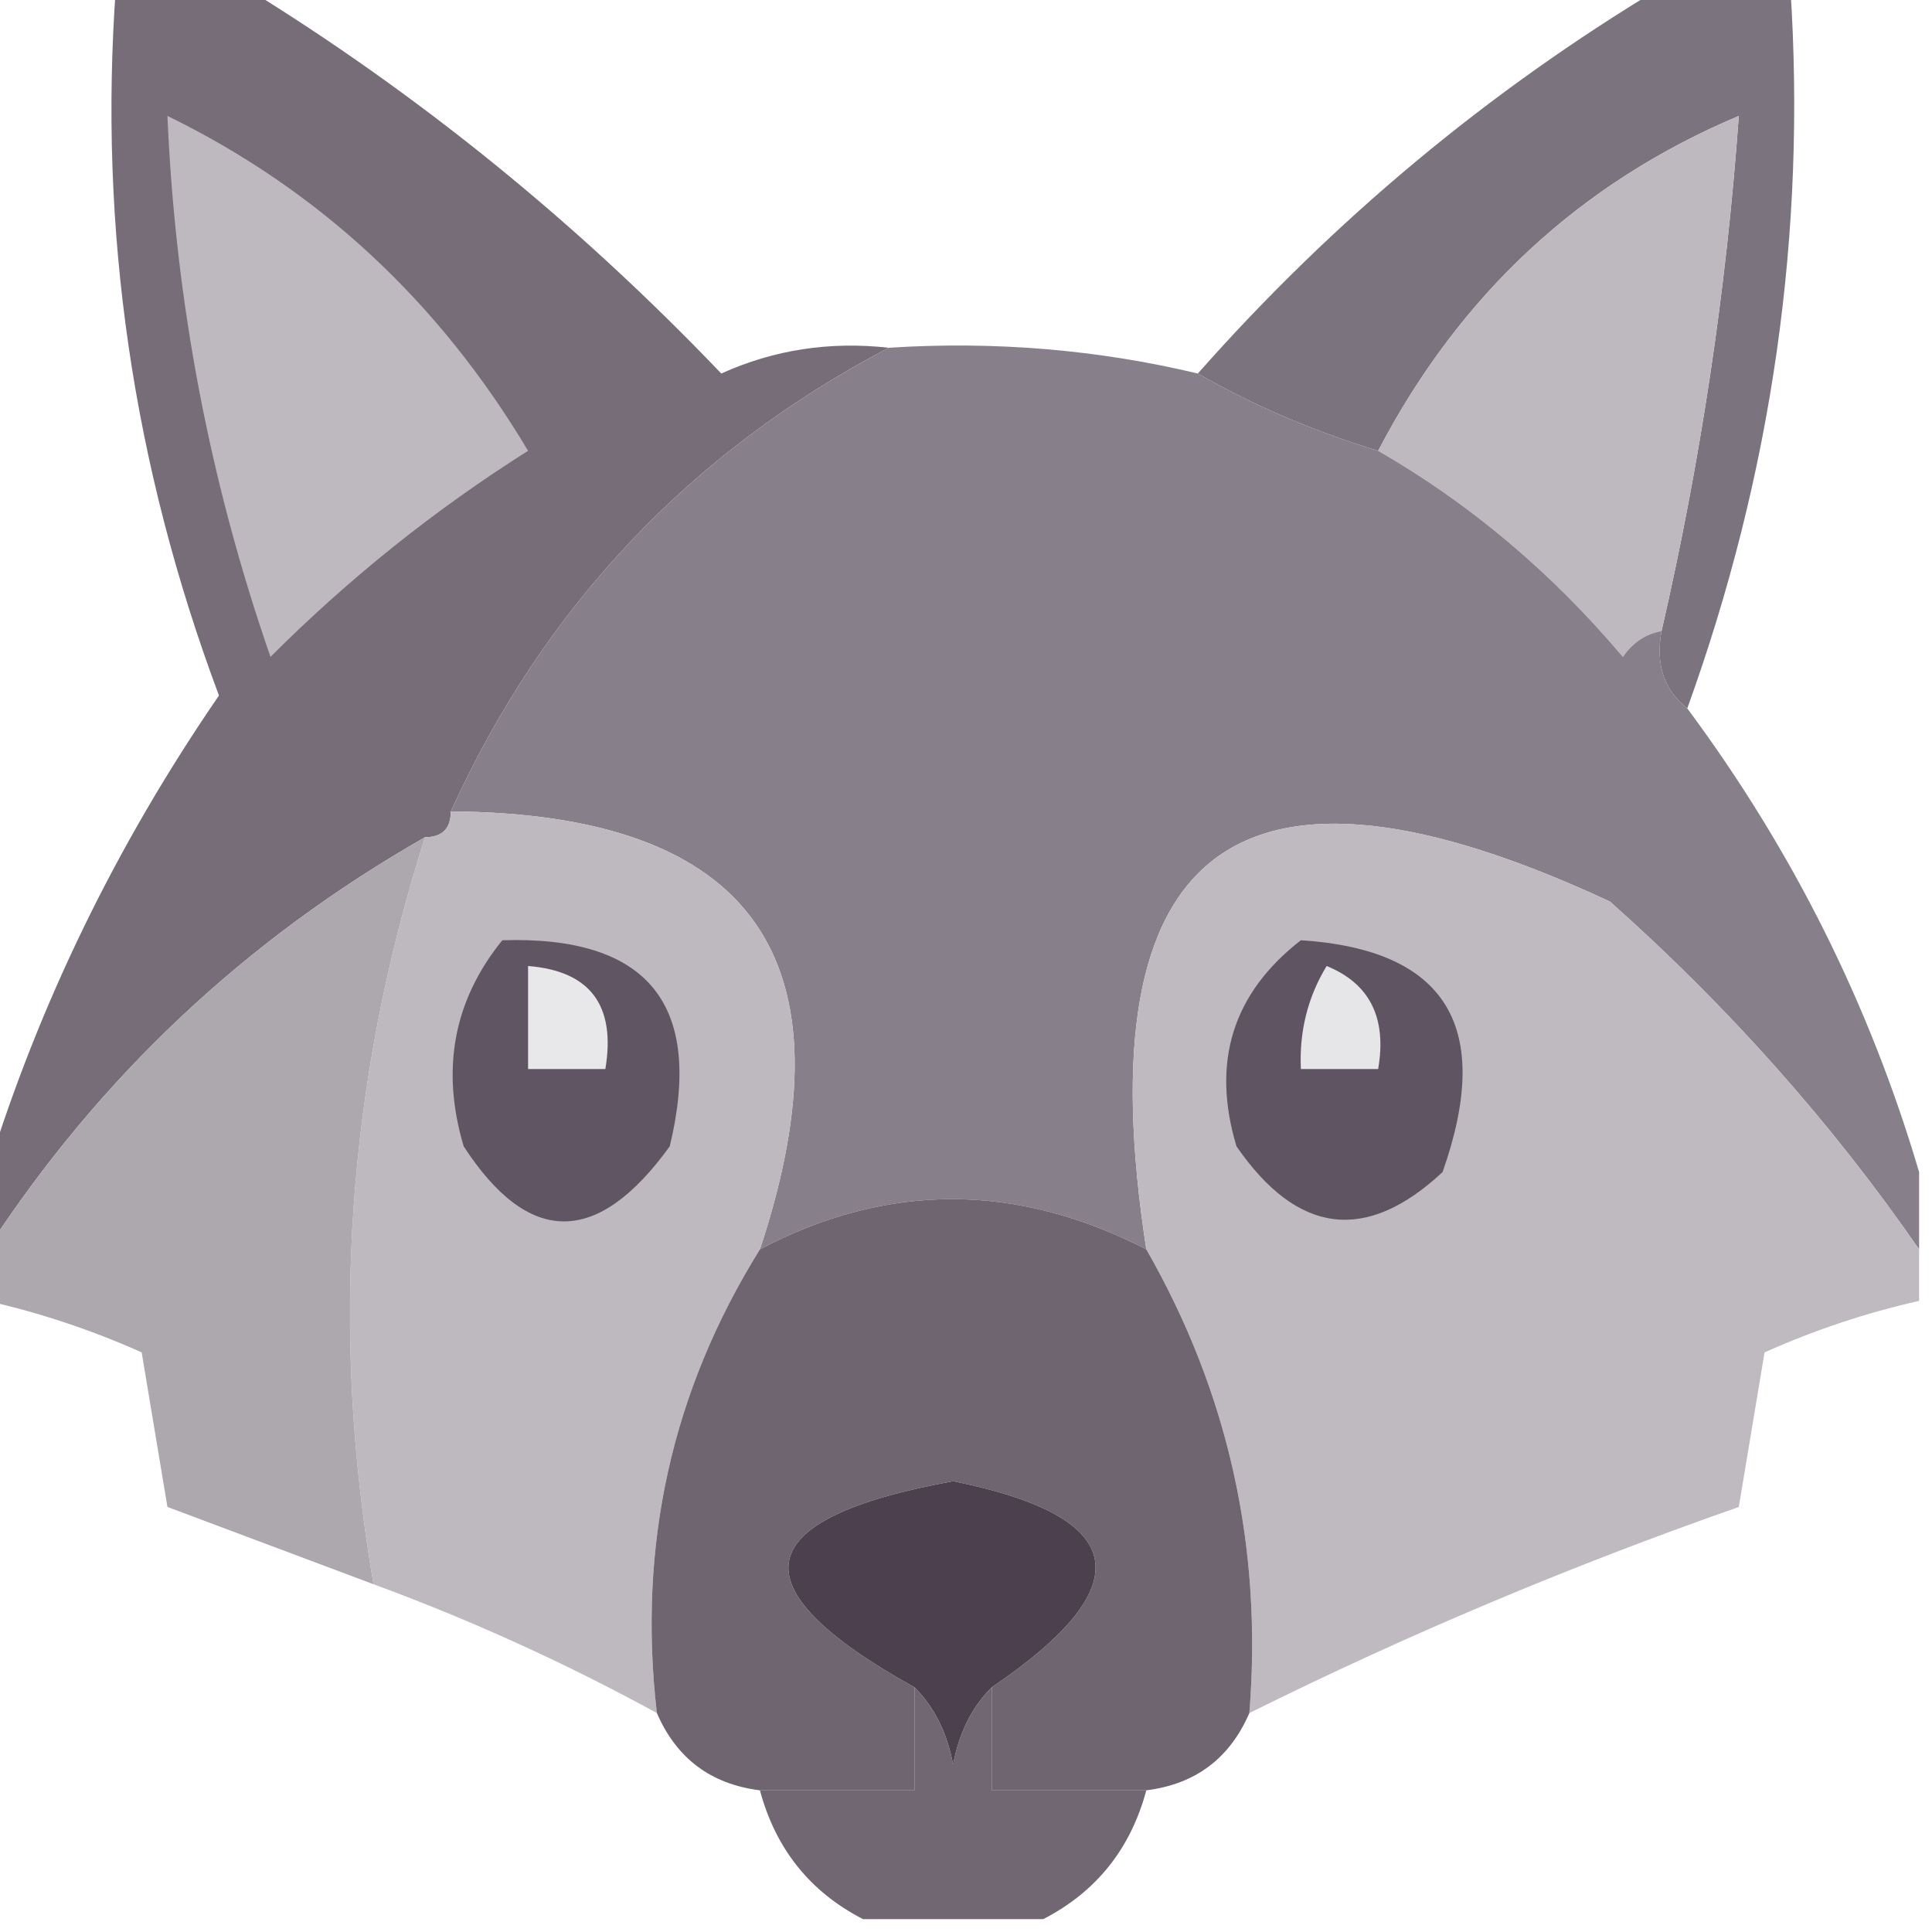 <?xml version="1.0" encoding="UTF-8"?>
<!DOCTYPE svg PUBLIC "-//W3C//DTD SVG 1.1//EN" "http://www.w3.org/Graphics/SVG/1.1/DTD/svg11.dtd">
<svg xmlns="http://www.w3.org/2000/svg" version="1.1" width="75px" height="75px" style="shape-rendering:geometricPrecision; text-rendering:geometricPrecision; image-rendering:optimizeQuality; fill-rule:evenodd; clip-rule:evenodd" xmlns:xlink="http://www.w3.org/1999/xlink">
<g><path style="opacity:0.95" fill="#706672" d="M 4.5,-0.5 C 6.167,-0.5 7.833,-0.5 9.5,-0.5C 16.238,3.642 22.404,8.642 28,14.5C 30.041,13.577 32.208,13.244 34.5,13.5C 26.784,17.55 21.117,23.55 17.5,31.5C 17.5,32.167 17.167,32.5 16.5,32.5C 9.52,36.481 3.854,41.814 -0.5,48.5C -0.5,47.5 -0.5,46.5 -0.5,45.5C 1.519,38.961 4.519,32.794 8.5,27C 5.15,18.048 3.817,8.881 4.5,-0.5 Z"/></g>
<g><path style="opacity:0.912" fill="#6f6671" d="M 64.5,-0.5 C 66.167,-0.5 67.833,-0.5 69.5,-0.5C 70.129,9.04 68.796,18.373 65.5,27.5C 64.596,26.791 64.263,25.791 64.5,24.5C 66.017,17.913 67.017,11.246 67.5,4.5C 61.336,7.101 56.669,11.434 53.5,17.5C 50.982,16.736 48.649,15.736 46.5,14.5C 51.761,8.547 57.761,3.547 64.5,-0.5 Z"/></g>
<g><path style="opacity:1" fill="#bdb9be" d="M 6.5,4.5 C 12.374,7.368 17.041,11.702 20.5,17.5C 16.878,19.787 13.545,22.453 10.5,25.5C 8.141,18.703 6.807,11.703 6.5,4.5 Z"/></g>
<g><path style="opacity:1" fill="#bdb9be" d="M 64.5,24.5 C 63.883,24.611 63.383,24.944 63,25.5C 60.228,22.217 57.061,19.55 53.5,17.5C 56.669,11.434 61.336,7.101 67.5,4.5C 67.017,11.246 66.017,17.913 64.5,24.5 Z"/></g>
<g><path style="opacity:0.989" fill="#867e88" d="M 34.5,13.5 C 38.6,13.237 42.6,13.57 46.5,14.5C 48.649,15.736 50.982,16.736 53.5,17.5C 57.061,19.55 60.228,22.217 63,25.5C 63.383,24.944 63.883,24.611 64.5,24.5C 64.263,25.791 64.596,26.791 65.5,27.5C 69.575,32.984 72.575,38.984 74.5,45.5C 74.5,46.5 74.5,47.5 74.5,48.5C 71.108,43.599 67.108,39.099 62.5,35C 48.063,28.271 42.063,32.771 44.5,48.5C 39.435,45.901 34.435,45.901 29.5,48.5C 33.231,37.244 29.231,31.577 17.5,31.5C 21.117,23.55 26.784,17.55 34.5,13.5 Z"/></g>
<g><path style="opacity:1" fill="#bdb9be" d="M 17.5,31.5 C 29.231,31.577 33.231,37.244 29.5,48.5C 26.079,53.992 24.746,59.992 25.5,66.5C 21.952,64.559 18.286,62.893 14.5,61.5C 12.802,51.662 13.469,41.995 16.5,32.5C 17.167,32.5 17.5,32.167 17.5,31.5 Z"/></g>
<g><path style="opacity:1" fill="#bebabf" d="M 74.5,48.5 C 74.5,49.167 74.5,49.833 74.5,50.5C 72.45,50.961 70.45,51.628 68.5,52.5C 68.167,54.5 67.833,56.5 67.5,58.5C 60.975,60.784 54.641,63.451 48.5,66.5C 49.017,60.059 47.683,54.059 44.5,48.5C 42.063,32.771 48.063,28.271 62.5,35C 67.108,39.099 71.108,43.599 74.5,48.5 Z"/></g>
<g><path style="opacity:1" fill="#ada7ae" d="M 16.5,32.5 C 13.469,41.995 12.802,51.662 14.5,61.5C 11.862,60.508 9.195,59.508 6.5,58.5C 6.167,56.5 5.833,54.5 5.5,52.5C 3.55,51.628 1.55,50.961 -0.5,50.5C -0.5,49.833 -0.5,49.167 -0.5,48.5C 3.854,41.814 9.52,36.481 16.5,32.5 Z"/></g>
<g><path style="opacity:1" fill="#5f5562" d="M 50.5,36.5 C 56.156,36.867 57.989,39.867 56,45.5C 53.034,48.265 50.367,47.932 48,44.5C 47.018,41.225 47.852,38.559 50.5,36.5 Z"/></g>
<g><path style="opacity:1" fill="#e6e5e7" d="M 51.5,37.5 C 53.176,38.183 53.843,39.517 53.5,41.5C 52.5,41.5 51.5,41.5 50.5,41.5C 50.433,40.041 50.766,38.708 51.5,37.5 Z"/></g>
<g><path style="opacity:1" fill="#605663" d="M 19.5,36.5 C 25.157,36.324 27.324,38.991 26,44.5C 23.192,48.386 20.526,48.386 18,44.5C 17.109,41.502 17.609,38.836 19.5,36.5 Z"/></g>
<g><path style="opacity:1" fill="#e8e7e9" d="M 20.5,37.5 C 22.912,37.694 23.912,39.027 23.5,41.5C 22.5,41.5 21.5,41.5 20.5,41.5C 20.5,40.167 20.5,38.833 20.5,37.5 Z"/></g>
<g><path style="opacity:0.997" fill="#6f6571" d="M 44.5,48.5 C 47.683,54.059 49.017,60.059 48.5,66.5C 47.738,68.262 46.404,69.262 44.5,69.5C 42.5,69.5 40.5,69.5 38.5,69.5C 38.5,68.167 38.5,66.833 38.5,65.5C 44.334,61.544 43.834,58.878 37,57.5C 29.009,58.956 28.509,61.623 35.5,65.5C 35.5,66.833 35.5,68.167 35.5,69.5C 33.5,69.5 31.5,69.5 29.5,69.5C 27.596,69.262 26.262,68.262 25.5,66.5C 24.746,59.992 26.079,53.992 29.5,48.5C 34.435,45.901 39.435,45.901 44.5,48.5 Z"/></g>
<g><path style="opacity:1" fill="#4c404f" d="M 38.5,65.5 C 37.732,66.263 37.232,67.263 37,68.5C 36.768,67.263 36.268,66.263 35.5,65.5C 28.509,61.623 29.009,58.956 37,57.5C 43.834,58.878 44.334,61.544 38.5,65.5 Z"/></g>
<g><path style="opacity:0.878" fill="#5c525f" d="M 35.5,65.5 C 36.268,66.263 36.768,67.263 37,68.5C 37.232,67.263 37.732,66.263 38.5,65.5C 38.5,66.833 38.5,68.167 38.5,69.5C 40.5,69.5 42.5,69.5 44.5,69.5C 43.889,71.775 42.555,73.441 40.5,74.5C 38.167,74.5 35.833,74.5 33.5,74.5C 31.445,73.441 30.111,71.775 29.5,69.5C 31.5,69.5 33.5,69.5 35.5,69.5C 35.5,68.167 35.5,66.833 35.5,65.5 Z"/></g>
</svg>
